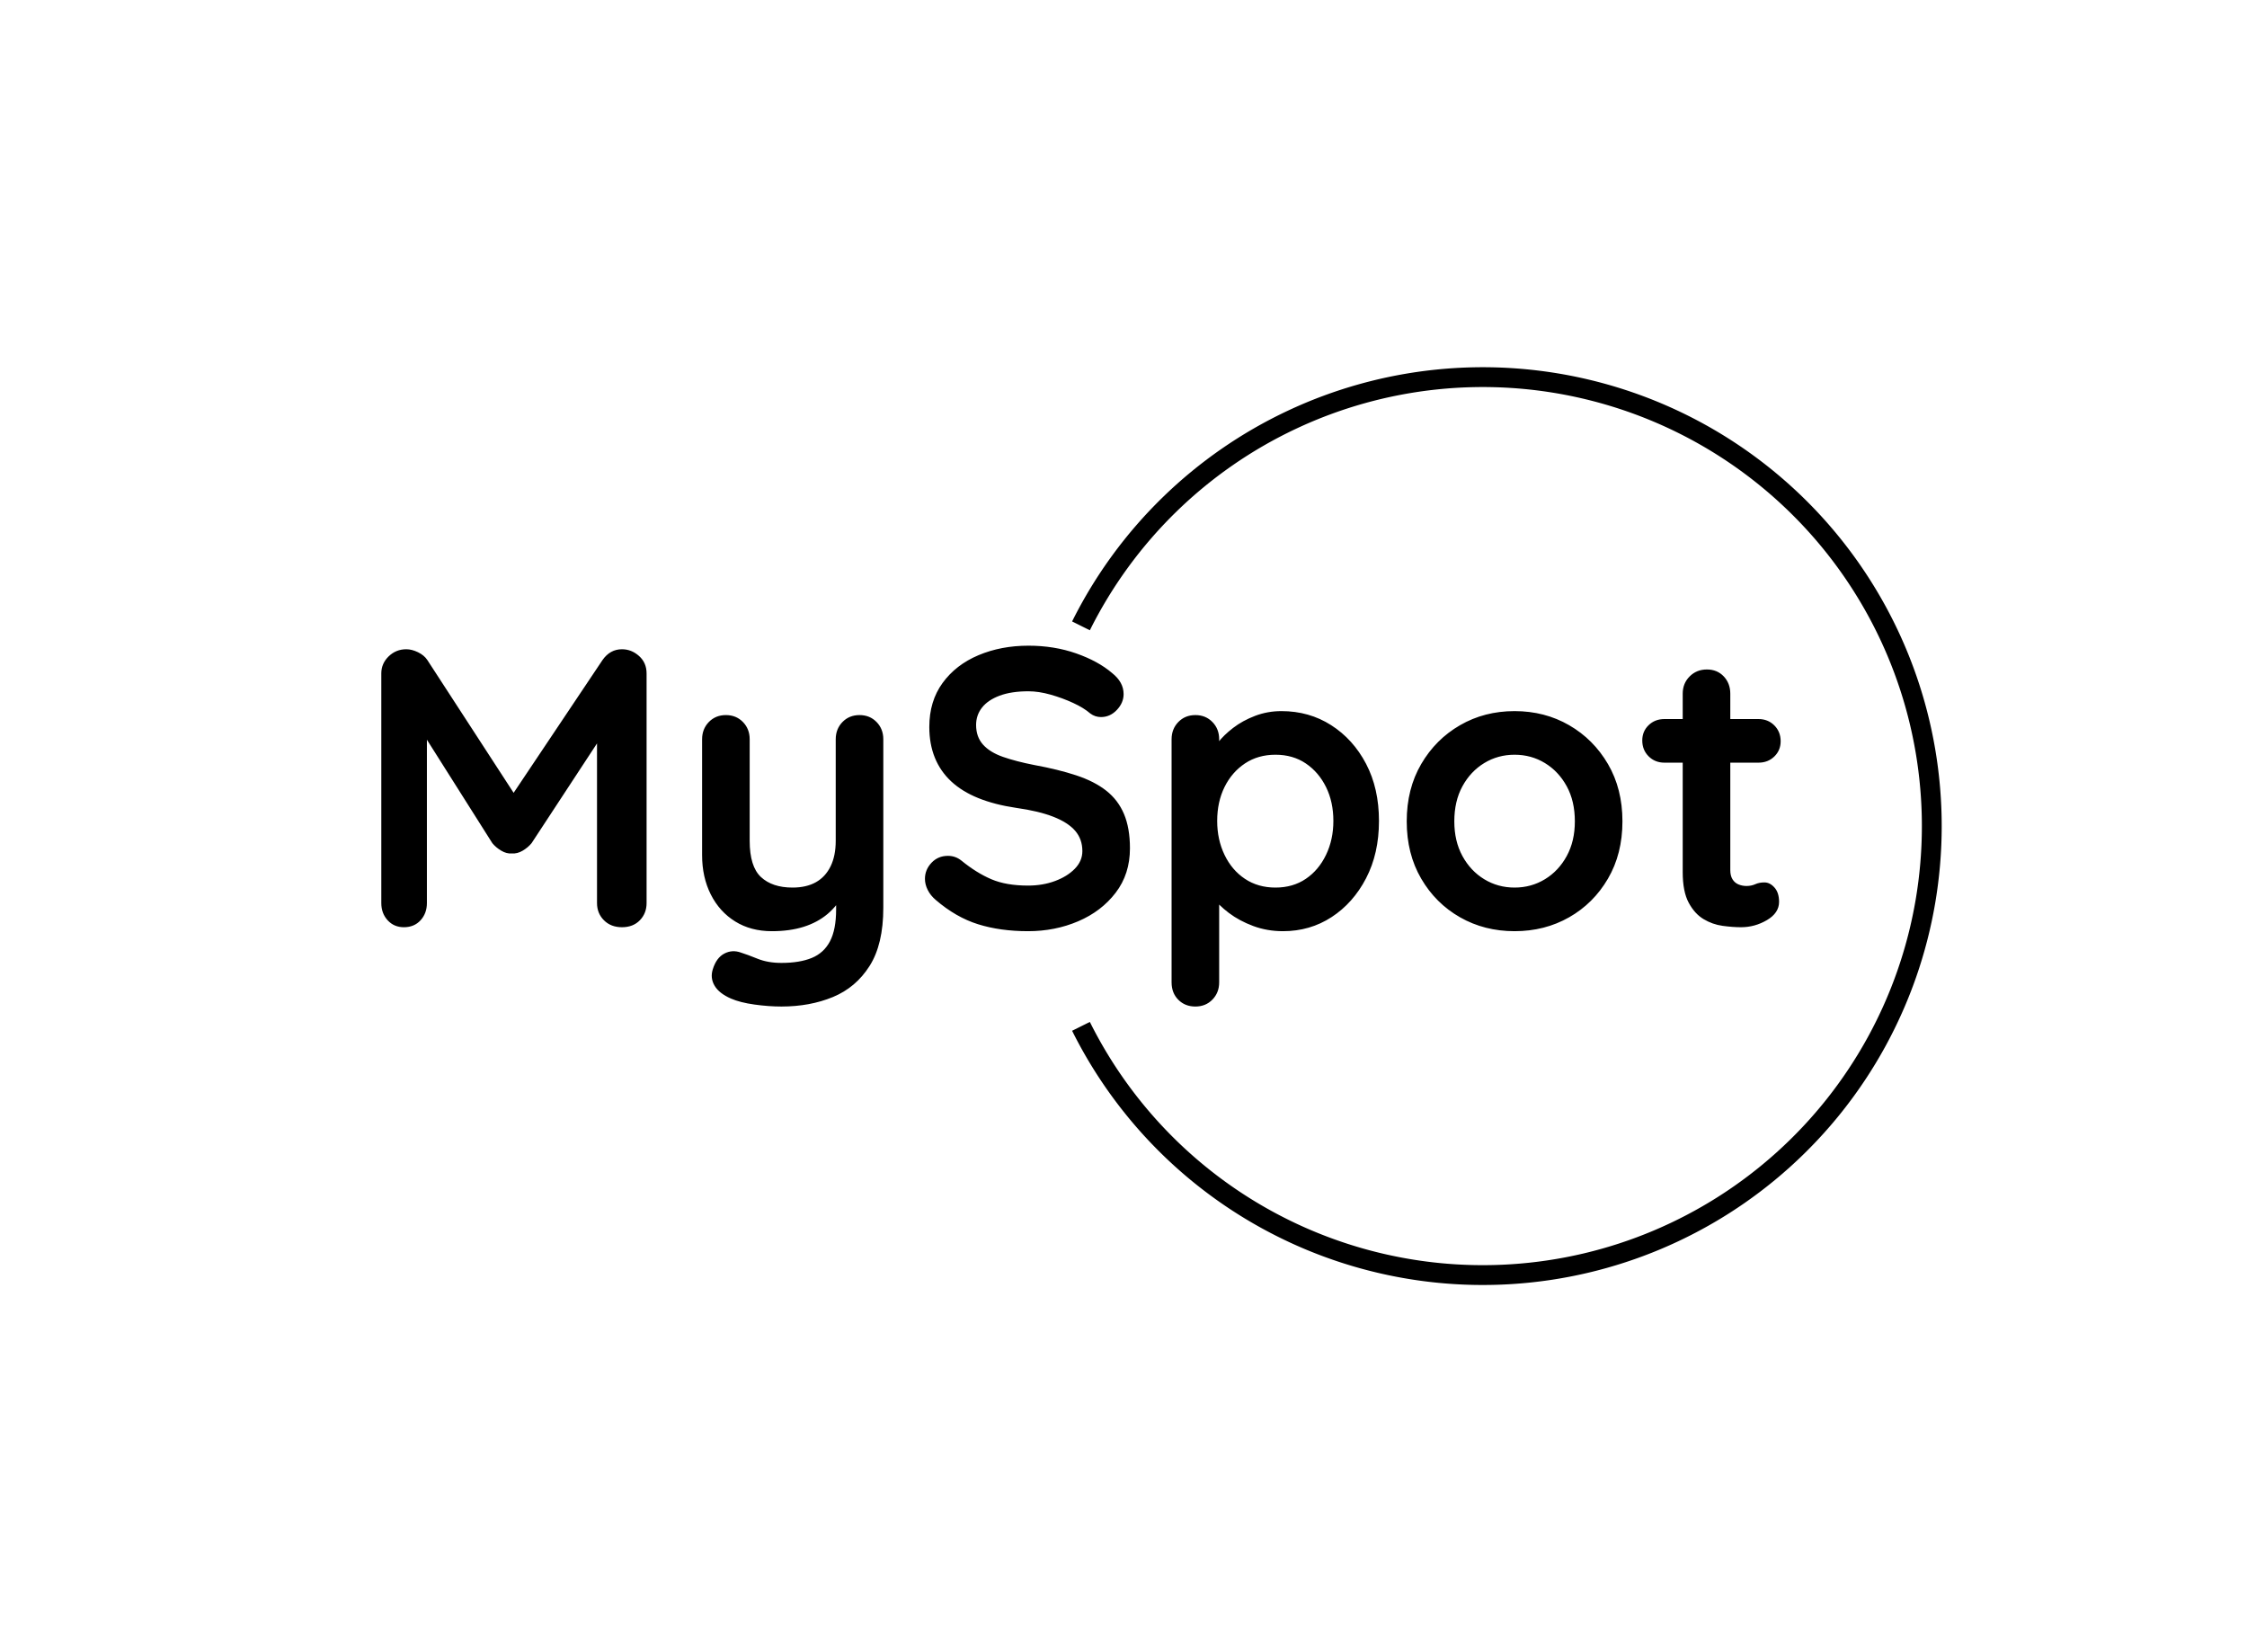 <svg data-v-0dd9719b="" version="1.0" xmlns="http://www.w3.org/2000/svg" xmlns:xlink="http://www.w3.org/1999/xlink"
     width="100%" height="100%" viewBox="0 0 340 250" preserveAspectRatio="xMidYMid meet"
     color-interpolation-filters="sRGB" style="margin: auto;">
    <g data-v-0dd9719b="" fill="#000000" class="bordersvg b-d1"
       transform="translate(47.696,57.065)">
        <path fill-opacity="0" stroke="#000000" stroke-width="3"
              d="M 115.87 37.635 A 67.935 67.935 0 1 1 115.87 98.235"></path>
        <g transform="translate(0,37.635)">
            <g>
                <rect data-gra="graph-name-bg" stroke-width="2" class="i-icon-bg" x="0" y="0" width="231.74"
                      height="60.6" fill-opacity="0"></rect> <!----> <!---->
            </g>
            <g transform="translate(10,3)">
                <g data-gra="path-name" fill-rule="" class="tp-name">
                    <g transform="scale(1)">
                        <g>
                            <path d="M8.28-42.06L8.28-42.06Q9.12-42.06 10.05-41.61 10.98-41.16 11.46-40.44L11.46-40.44 26.04-18 23.04-18.12 37.98-40.44Q39.12-42.06 40.92-42.06L40.92-42.06Q42.36-42.06 43.5-41.04 44.64-40.02 44.64-38.4L44.64-38.4 44.64-3.66Q44.64-2.1 43.62-1.05 42.6 0 40.92 0L40.92 0Q39.24 0 38.19-1.05 37.14-2.1 37.14-3.66L37.14-3.66 37.14-31.92 39.48-31.38 27.24-12.72Q26.7-12.06 25.89-11.58 25.08-11.1 24.24-11.16L24.24-11.16Q23.46-11.1 22.65-11.58 21.84-12.06 21.3-12.72L21.3-12.72 9.84-30.84 11.4-34.02 11.4-3.66Q11.4-2.1 10.44-1.05 9.48 0 7.92 0L7.92 0Q6.42 0 5.46-1.05 4.5-2.1 4.5-3.66L4.5-3.66 4.5-38.4Q4.5-39.9 5.61-40.98 6.72-42.06 8.28-42.06ZM76.86-32.1L76.86-32.1Q78.42-32.1 79.44-31.05 80.46-30 80.46-28.44L80.46-28.44 80.46-2.94Q80.46 2.58 78.39 5.85 76.32 9.12 72.84 10.56 69.36 12 65.04 12L65.04 12Q63.12 12 60.96 11.7 58.8 11.4 57.42 10.8L57.42 10.8Q55.62 10.02 54.93 8.85 54.24 7.68 54.66 6.36L54.66 6.36Q55.2 4.62 56.4 3.99 57.6 3.36 58.92 3.84L58.92 3.84Q59.88 4.14 61.44 4.77 63 5.4 65.04 5.4L65.04 5.4Q67.8 5.4 69.63 4.65 71.46 3.9 72.39 2.13 73.32 0.36 73.32-2.7L73.32-2.7 73.32-6.72 74.58-5.28Q73.56-3.3 72.03-2.01 70.5-0.72 68.4-0.06 66.3 0.6 63.6 0.6L63.6 0.6Q60.42 0.6 58.05-0.87 55.68-2.34 54.36-4.95 53.04-7.56 53.04-10.92L53.04-10.92 53.04-28.44Q53.04-30 54.06-31.05 55.08-32.1 56.64-32.1L56.64-32.1Q58.2-32.1 59.22-31.05 60.24-30 60.24-28.44L60.24-28.44 60.24-13.08Q60.24-9.18 61.95-7.59 63.66-6 66.72-6L66.72-6Q68.82-6 70.26-6.81 71.7-7.62 72.48-9.21 73.26-10.8 73.26-13.08L73.26-13.08 73.26-28.44Q73.26-30 74.28-31.05 75.3-32.1 76.86-32.1ZM102.36 0.6L102.36 0.6Q98.16 0.6 94.8-0.45 91.44-1.5 88.38-4.14L88.38-4.14Q87.6-4.8 87.18-5.64 86.76-6.48 86.76-7.32L86.76-7.32Q86.76-8.7 87.75-9.75 88.74-10.8 90.24-10.8L90.24-10.8Q91.38-10.8 92.28-10.08L92.28-10.08Q94.56-8.22 96.81-7.26 99.06-6.3 102.36-6.3L102.36-6.3Q104.58-6.3 106.44-6.99 108.3-7.68 109.44-8.85 110.58-10.02 110.58-11.52L110.58-11.52Q110.58-13.32 109.5-14.58 108.42-15.84 106.2-16.71 103.98-17.58 100.56-18.06L100.56-18.06Q97.32-18.54 94.86-19.53 92.4-20.52 90.75-22.05 89.1-23.58 88.26-25.65 87.42-27.72 87.42-30.3L87.42-30.3Q87.42-34.2 89.43-36.96 91.44-39.72 94.86-41.16 98.28-42.6 102.42-42.6L102.42-42.6Q106.32-42.6 109.65-41.43 112.98-40.26 115.08-38.46L115.08-38.46Q116.82-37.08 116.82-35.28L116.82-35.28Q116.82-33.96 115.8-32.88 114.78-31.8 113.4-31.8L113.4-31.8Q112.5-31.8 111.78-32.34L111.78-32.34Q110.82-33.18 109.2-33.93 107.58-34.68 105.78-35.19 103.98-35.7 102.42-35.7L102.42-35.7Q99.84-35.7 98.07-35.04 96.3-34.38 95.4-33.24 94.5-32.1 94.5-30.6L94.5-30.6Q94.5-28.8 95.55-27.63 96.6-26.46 98.58-25.77 100.56-25.08 103.32-24.54L103.32-24.54Q106.92-23.88 109.65-22.98 112.38-22.08 114.18-20.67 115.98-19.26 116.88-17.13 117.78-15 117.78-11.94L117.78-11.94Q117.78-8.04 115.62-5.22 113.46-2.4 109.95-0.9 106.44 0.6 102.36 0.6ZM140.7-32.7L140.7-32.7Q144.9-32.7 148.23-30.57 151.56-28.44 153.51-24.72 155.46-21 155.46-16.08L155.46-16.08Q155.46-11.16 153.51-7.41 151.56-3.66 148.29-1.53 145.02 0.6 140.94 0.6L140.94 0.6Q138.54 0.6 136.44-0.18 134.34-0.96 132.75-2.16 131.16-3.36 130.29-4.59 129.42-5.82 129.42-6.66L129.42-6.66 131.28-7.44 131.28 8.34Q131.28 9.9 130.26 10.95 129.24 12 127.68 12L127.68 12Q126.12 12 125.1 10.98 124.08 9.96 124.08 8.34L124.08 8.34 124.08-28.44Q124.08-30 125.1-31.05 126.12-32.1 127.68-32.1L127.68-32.1Q129.24-32.1 130.26-31.05 131.28-30 131.28-28.44L131.28-28.44 131.28-25.5 130.26-26.04Q130.26-26.82 131.1-27.93 131.94-29.04 133.38-30.15 134.82-31.26 136.71-31.98 138.6-32.7 140.7-32.7ZM139.8-26.1L139.8-26.1Q137.16-26.1 135.18-24.78 133.2-23.46 132.09-21.21 130.98-18.96 130.98-16.08L130.98-16.08Q130.98-13.26 132.09-10.95 133.2-8.64 135.18-7.32 137.16-6 139.8-6L139.8-6Q142.44-6 144.39-7.32 146.34-8.64 147.45-10.95 148.56-13.26 148.56-16.08L148.56-16.08Q148.56-18.96 147.45-21.21 146.34-23.46 144.39-24.78 142.44-26.1 139.8-26.1ZM192.3-16.02L192.3-16.02Q192.3-11.1 190.11-7.35 187.92-3.6 184.23-1.5 180.54 0.6 175.98 0.6L175.98 0.6Q171.42 0.6 167.73-1.5 164.04-3.6 161.85-7.35 159.66-11.1 159.66-16.02L159.66-16.02Q159.66-20.94 161.85-24.69 164.04-28.44 167.73-30.57 171.42-32.7 175.98-32.7L175.98-32.7Q180.54-32.7 184.23-30.57 187.92-28.44 190.11-24.69 192.3-20.94 192.3-16.02ZM185.1-16.02L185.1-16.02Q185.1-19.08 183.87-21.33 182.64-23.58 180.57-24.84 178.5-26.1 175.98-26.1L175.98-26.1Q173.46-26.1 171.39-24.84 169.32-23.58 168.09-21.33 166.86-19.08 166.86-16.02L166.86-16.02Q166.86-13.02 168.09-10.77 169.32-8.52 171.39-7.26 173.46-6 175.98-6L175.98-6Q178.5-6 180.57-7.26 182.64-8.52 183.87-10.77 185.1-13.02 185.1-16.02ZM198.66-31.5L198.66-31.5 212.88-31.5Q214.32-31.5 215.28-30.54 216.24-29.58 216.24-28.14L216.24-28.14Q216.24-26.76 215.28-25.83 214.32-24.9 212.88-24.9L212.88-24.9 198.66-24.9Q197.22-24.9 196.26-25.86 195.3-26.82 195.3-28.26L195.3-28.26Q195.3-29.64 196.26-30.57 197.22-31.5 198.66-31.5ZM205.08-39L205.08-39Q206.64-39 207.63-37.95 208.62-36.9 208.62-35.34L208.62-35.34 208.62-8.64Q208.62-7.8 208.95-7.26 209.28-6.72 209.85-6.48 210.42-6.24 211.08-6.24L211.08-6.24Q211.8-6.24 212.4-6.51 213-6.78 213.78-6.78L213.78-6.78Q214.62-6.78 215.31-6 216-5.22 216-3.84L216-3.84Q216-2.16 214.17-1.08 212.34 0 210.24 0L210.24 0Q208.98 0 207.45-0.21 205.92-0.42 204.57-1.23 203.22-2.04 202.32-3.72 201.42-5.4 201.42-8.34L201.42-8.34 201.42-35.34Q201.42-36.9 202.47-37.95 203.52-39 205.08-39Z"
                                  transform="translate(-4.5, 42.6)"></path>
                        </g> <!----> <!----> <!----> <!----> <!----> <!----> <!---->
                    </g>
                </g> <!---->
            </g>
        </g>
    </g>
    <defs v-gra="od"></defs>
</svg>